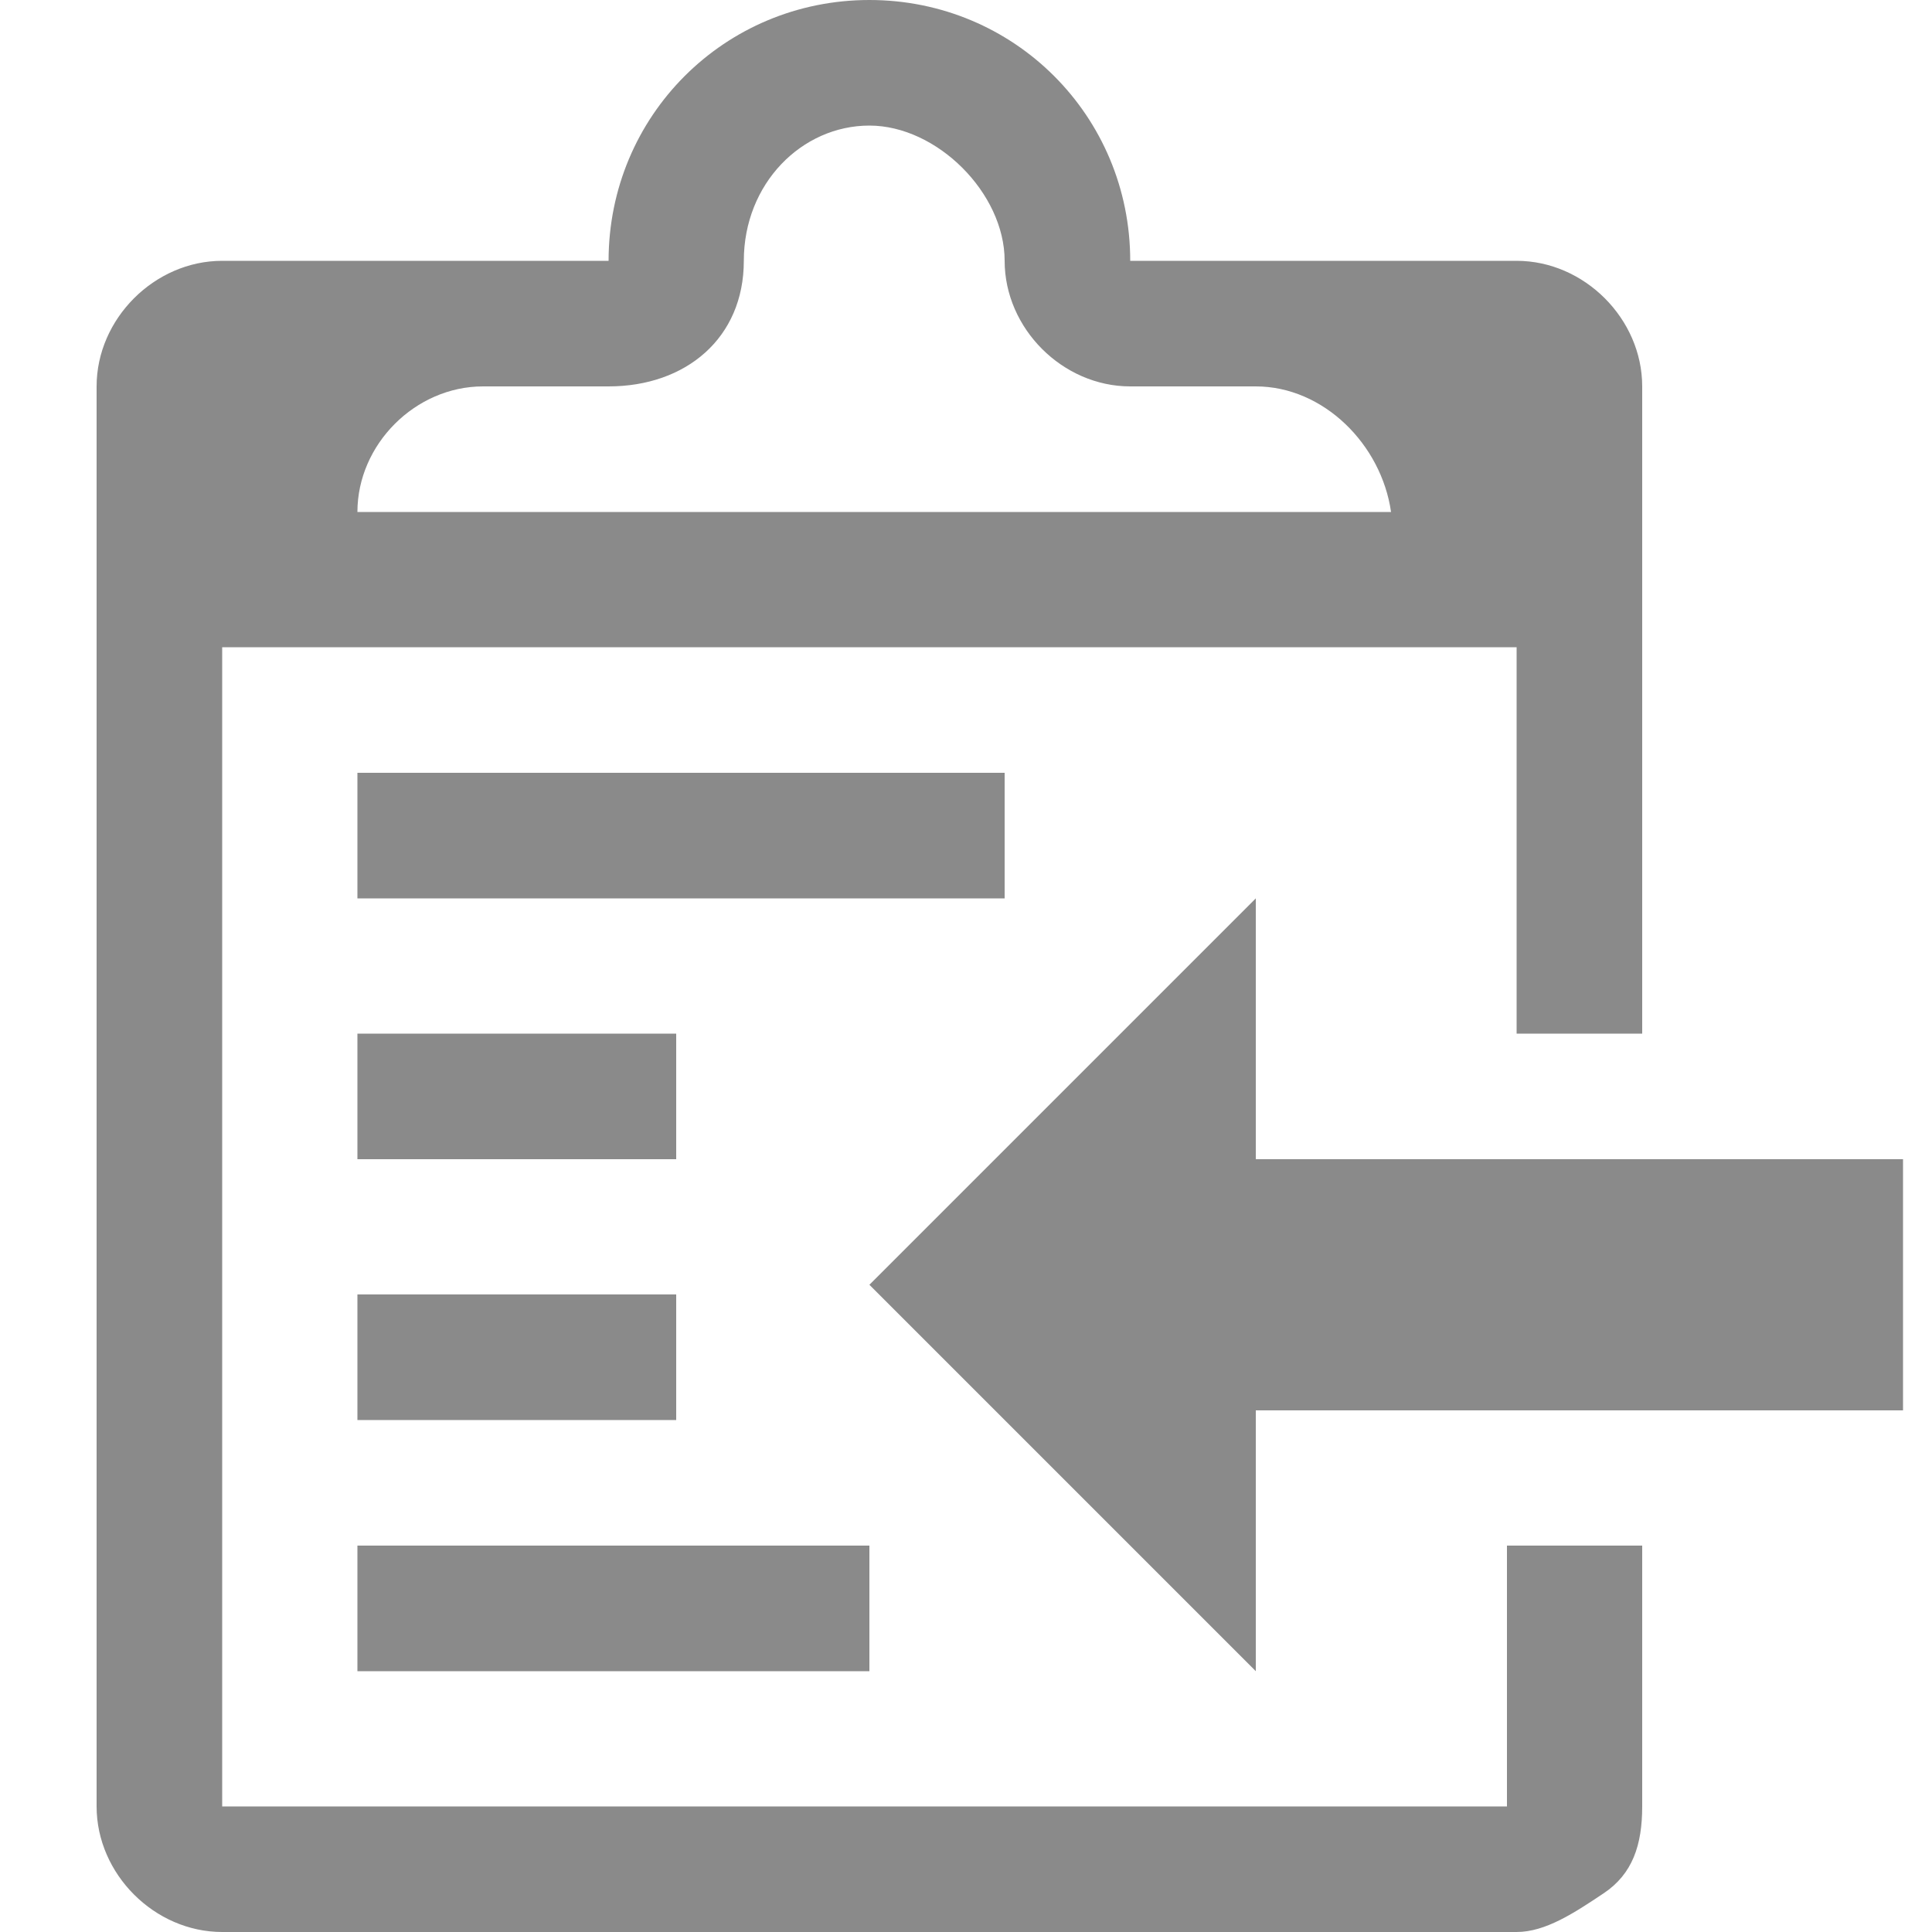 <?xml version="1.0" encoding="utf-8"?>
<!-- Generator: Adobe Illustrator 20.1.0, SVG Export Plug-In . SVG Version: 6.00 Build 0)  -->
<svg version="1.1" id="Layer_1" xmlns="http://www.w3.org/2000/svg" xmlns:xlink="http://www.w3.org/1999/xlink" x="0px" y="0px"
	 viewBox="0 0 20 20" style="enable-background:new 0 0 20 20;" xml:space="preserve">
<style type="text/css">
	.st0{fill:#8A8A8A;}
</style>
<path class="st0" d="M3.7,16H9v1.3H3.7V16z M10.3,8H3.7v1.3h6.7V8z M13,12V9.3l-4,4l4,4v-2.7h6.7V12H13z M7,10.7H3.7V12H7V10.7z
	 M3.7,14.7H7v-1.3H3.7V14.7z M15.7,16H17v2.7c0,0.4-0.1,0.7-0.4,0.9S16,20,15.7,20H2.3C1.6,20,1,19.4,1,18.7V4
	c0-0.7,0.6-1.3,1.3-1.3h4C6.3,1.2,7.5,0,9,0s2.7,1.2,2.7,2.7h4C16.4,2.7,17,3.3,17,4v6.7h-1.3v-4H2.3v12h13.3V16z M3.7,5.3h10.7
	C14.3,4.6,13.7,4,13,4h-1.3c-0.7,0-1.3-0.6-1.3-1.3S9.7,1.3,9,1.3S7.7,1.9,7.7,2.7S7.1,4,6.3,4H5C4.3,4,3.7,4.6,3.7,5.3z"/>
</svg>
